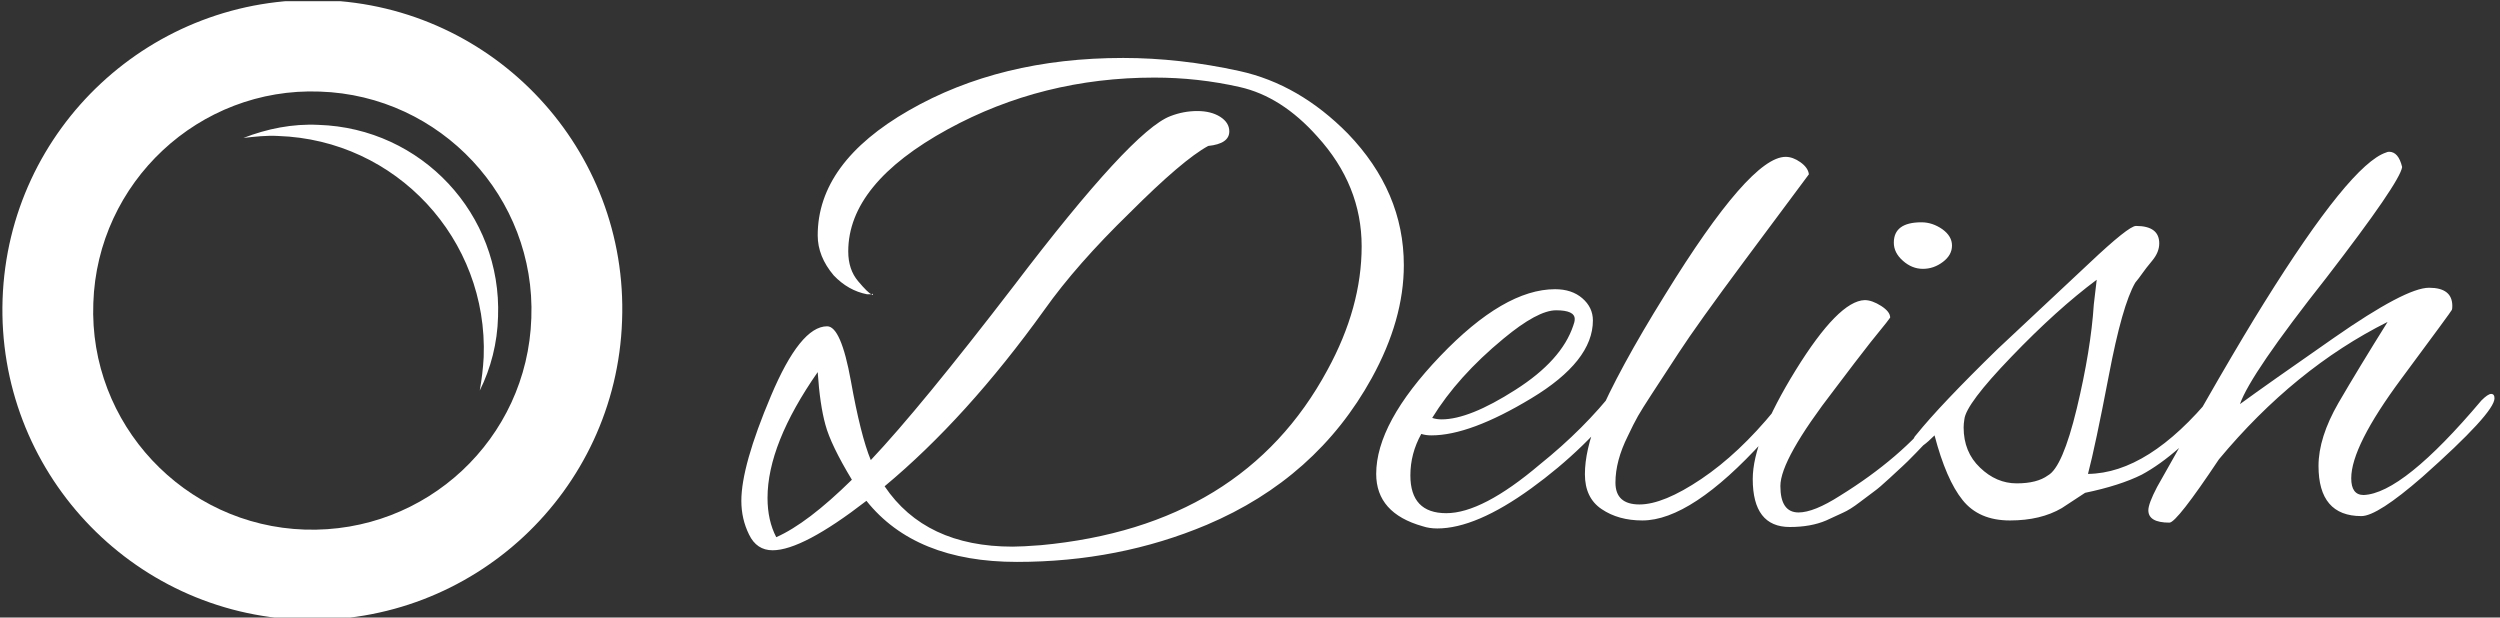<svg xmlns="http://www.w3.org/2000/svg" version="1.1" xmlns:xlink="http://www.w3.org/1999/xlink" xmlns:svgjs="http://svgjs.dev/svgjs" width="2000" height="494" viewBox="0 0 2000 494"><rect x="0" y="0" width="2000" height="494" fill="#333333" stroke="none"/><g transform="matrix(1,0,0,1,-1.212,0.943)"><svg viewBox="0 0 396 98" data-background-color="#ffffff" preserveAspectRatio="xMidYMid meet" height="494" width="2000" xmlns="http://www.w3.org/2000/svg" xmlns:xlink="http://www.w3.org/1999/xlink"><g id="tight-bounds" transform="matrix(1,0,0,1,0.24,-0.187)"><svg viewBox="0 0 395.52 98.374" height="98.374" width="395.52"><g><svg viewBox="0 0 395.52 98.374" height="98.374" width="395.52"><g><svg viewBox="0 0 395.52 98.374" height="98.374" width="395.52"><g><svg viewBox="0 0 562.199 139.831" height="98.374" width="395.52"><g transform="matrix(1,0,0,1,166.679,13.073)"><svg viewBox="0 0 395.52 113.685" height="113.685" width="395.52"><g id="textblocktransform"><svg viewBox="0 0 395.52 113.685" height="113.685" width="395.52" id="textblock"><g><svg viewBox="0 0 395.52 113.685" height="113.685" width="395.52"><g transform="matrix(1,0,0,1,0,0)"><svg width="395.52" viewBox="0.75 -31.7 120.54 34.65" height="113.685" data-palette-color="#000000"><path d="M9.35-1.25L9.35-1.25Q4.95 2.15 2.9 2.15L2.9 2.15Q1.8 2.15 1.28 1.07 0.75 0 0.75-1.25L0.75-1.25Q0.75-3.65 2.78-8.45 4.8-13.25 6.65-13.25L6.65-13.25Q7.6-13.25 8.28-9.5 8.95-5.75 9.65-4.05L9.65-4.05Q13.05-7.65 19.5-16.05L19.5-16.05Q27.6-26.7 30.25-27.7L30.25-27.7Q31.15-28.05 32.1-28.05 33.05-28.05 33.68-27.65 34.3-27.25 34.3-26.65L34.3-26.65Q34.3-25.8 32.85-25.65L32.85-25.65Q31.1-24.7 27.45-21.05L27.45-21.05Q23.8-17.5 21.6-14.4L21.6-14.4Q16.25-6.95 10.6-2.25L10.6-2.25Q13.4 1.9 19.4 1.9L19.4 1.9Q20.05 1.9 21.35 1.8L21.35 1.8Q35.25 0.5 41.05-10.25L41.05-10.25Q43.4-14.55 43.4-18.75 43.4-22.95 40.35-26.3L40.35-26.3Q37.9-29.05 35.02-29.7 32.15-30.35 29.15-30.35L29.15-30.35Q21.45-30.35 14.95-26.8L14.95-26.8Q8.1-23.05 8.1-18.4L8.1-18.4Q8.1-17.15 8.78-16.35 9.45-15.55 9.7-15.45L9.7-15.45 9.4-15.45Q8.1-15.7 7.1-16.75L7.1-16.75Q6-18.05 6-19.5L6-19.5Q6-24.5 12.28-28.1 18.55-31.7 27-31.7L27-31.7Q30.9-31.7 35-30.8 39.1-29.9 42.45-26.5L42.45-26.5Q46.3-22.5 46.3-17.45L46.3-17.45Q46.3-13.7 44.1-9.7L44.1-9.7Q40.3-2.8 32.75 0.4L32.75 0.4Q26.7 2.95 19.7 2.95 12.7 2.95 9.35-1.25ZM2.55-1.45L2.55-1.45Q2.55 0.1 3.15 1.25L3.15 1.25Q5.3 0.3 8.35-2.7L8.35-2.7Q6.9-5.1 6.53-6.48 6.15-7.85 6-10.1L6-10.1Q2.55-5.15 2.55-1.45ZM9.7-15.45L9.7-15.45Q9.75-15.45 9.8-15.5L9.8-15.5Q9.8-15.4 9.78-15.4 9.75-15.4 9.7-15.45ZM48.6 0.65L48.6 0.65Q48.05 0.65 47.6 0.5L47.6 0.5Q44.4-0.4 44.4-3.1L44.4-3.1Q44.4-6.6 48.8-11.2 53.2-15.8 56.7-15.8L56.7-15.8Q57.85-15.8 58.57-15.18 59.3-14.55 59.3-13.65L59.3-13.65Q59.3-10.85 55.07-8.3 50.85-5.75 48.2-5.75L48.2-5.75Q47.8-5.75 47.5-5.85L47.5-5.85Q46.75-4.5 46.75-3L46.75-3Q46.75-0.4 49.22-0.4 51.7-0.4 55.65-3.75L55.65-3.75Q58.7-6.2 60.85-8.95L60.85-8.95Q61.3-9.55 61.62-9.55 61.95-9.55 61.95-9.25 61.95-8.95 61.55-8.4L61.55-8.4Q58.85-4.85 55.05-2.1 51.25 0.65 48.6 0.65ZM58.05-13.75L58.05-13.75Q58.05-14.35 56.77-14.35 55.5-14.35 53.15-12.4L53.15-12.4Q50-9.8 48.25-6.95L48.25-6.95Q48.55-6.85 48.9-6.85L48.9-6.85Q50.8-6.85 53.97-8.88 57.15-10.9 57.95-13.3L57.95-13.3Q58.05-13.55 58.05-13.75ZM60.85-2.5Q60.85-1 62.5-1 64.15-1 66.75-2.75 69.35-4.5 71.8-7.5L71.8-7.5Q72.4-8.3 72.75-8.3 73.1-8.3 73.1-8L73.1-8Q73.1-7.7 71.05-5.4L71.05-5.4Q66.05 0.1 62.7 0.1L62.7 0.1Q61.05 0.1 59.9-0.68 58.75-1.45 58.75-3.08 58.75-4.7 59.6-6.85L59.6-6.85Q61.05-10.25 64.25-15.4L64.25-15.4Q70.1-24.9 72.55-24.9L72.55-24.9Q73.05-24.9 73.57-24.53 74.1-24.15 74.15-23.7L74.15-23.7Q73-22.15 69.72-17.75 66.45-13.35 65.2-11.43 63.95-9.5 63.32-8.55 62.7-7.6 62.4-7.08 62.1-6.55 61.7-5.7L61.7-5.7Q60.85-4 60.85-2.5ZM81.89-20.4Q82.64-20.4 83.32-19.93 83.99-19.45 83.99-18.8 83.99-18.15 83.37-17.68 82.74-17.2 81.99-17.2 81.24-17.2 80.62-17.75 79.99-18.3 79.99-19L79.99-19Q79.99-20.4 81.89-20.4L81.89-20.4ZM72.84 0.55L72.84 0.55Q70.29 0.55 70.29-2.75L70.29-2.75Q70.29-5.45 73.24-10.23 76.19-15 77.99-15.05L77.99-15.05Q78.49-15.05 79.12-14.65 79.74-14.25 79.74-13.85L79.74-13.85Q79.49-13.5 79.14-13.08 78.79-12.65 78.39-12.15 77.99-11.65 77.29-10.73 76.59-9.8 75.94-8.95L75.94-8.95Q72.19-4.1 72.19-2.27 72.19-0.45 73.44-0.45L73.44-0.45Q74.49-0.45 76.29-1.6L76.29-1.6Q80.49-4.2 82.94-7.3L82.94-7.3Q83.84-8.45 84.17-8.45 84.49-8.45 84.49-8.05 84.49-7.65 83.34-6.45 82.19-5.25 81.52-4.55 80.84-3.85 80.59-3.63 80.34-3.4 79.67-2.78 78.99-2.15 78.64-1.9 78.29-1.65 77.64-1.15 76.99-0.65 76.49-0.43 75.99-0.2 75.34 0.1L75.34 0.1Q74.29 0.55 72.84 0.55ZM93.14-1.8L91.54-0.75Q90.09 0.1 87.97 0.1 85.84 0.1 84.72-1.3 83.59-2.7 82.79-5.75L82.79-5.75Q81.89-4.85 81.54-4.85L81.54-4.85Q81.29-4.85 81.29-5.2 81.29-5.55 81.54-5.8L81.54-5.8Q83.19-7.85 87.14-11.7L87.14-11.7 93.44-17.6Q96.14-20.15 96.64-20.15L96.64-20.15Q98.24-20.15 98.24-18.95L98.24-18.95Q98.24-18.35 97.77-17.78 97.29-17.2 97.07-16.88 96.84-16.55 96.59-16.25L96.59-16.25Q95.69-14.7 94.77-9.85 93.84-5 93.34-3.1L93.34-3.1Q97.49-3.15 101.89-8.5L101.89-8.5Q102.39-9 102.64-9 102.89-9 102.89-8.68 102.89-8.35 102.44-7.8L102.44-7.8Q99.54-4.4 97.04-3.05L97.04-3.05Q95.54-2.3 93.14-1.8L93.14-1.8ZM84.79-6.3L84.79-6.3Q84.79-4.6 85.92-3.53 87.04-2.45 88.44-2.45 89.84-2.45 90.59-3L90.59-3Q91.59-3.55 92.57-7.6 93.54-11.65 93.74-14.75L93.74-14.75 93.94-16.45Q91.19-14.4 88.07-11.15 84.94-7.9 84.84-6.85L84.84-6.85Q84.79-6.55 84.79-6.3ZM112.14-0.2L112.14-0.2Q109.19-0.2 109.19-3.65L109.19-3.65Q109.19-5.6 110.56-7.98 111.94-10.35 113.94-13.55L113.94-13.55Q107.54-10.35 102.34-4.1L102.34-4.1Q99.44 0.25 98.94 0.25L98.94 0.25Q97.49 0.25 97.49-0.6L97.49-0.6Q97.49-1.05 98.09-2.2L98.09-2.2Q102.94-10.85 105.44-14.85L105.44-14.85Q111.39-24.4 113.84-25.2L113.84-25.2Q113.94-25.25 114.04-25.25L114.04-25.25Q114.69-25.25 114.94-24.2L114.94-24.2Q114.79-23.15 109.74-16.6L109.74-16.6Q104.49-9.95 103.79-7.9L103.79-7.9Q105.64-9.25 110.24-12.45L110.24-12.45Q115.19-15.9 116.79-15.9 118.39-15.9 118.39-14.65L118.39-14.65Q118.39-14.45 118.36-14.38 118.34-14.3 114.89-9.65 111.44-5 111.44-2.8L111.44-2.8Q111.44-1.65 112.29-1.65L112.29-1.65Q114.99-1.75 120.39-8.15L120.39-8.15Q120.84-8.6 121.06-8.6 121.29-8.6 121.29-8.3L121.29-8.3Q121.29-7.3 116.34-2.9L116.34-2.9Q113.24-0.2 112.14-0.2Z" opacity="1" transform="matrix(1,0,0,1,0,0)" fill="#fff" class="wordmark-text-0" data-fill-palette-color="primary" id="text-0"></path></svg></g></svg></g></svg></g></svg></g><g><svg viewBox="0 0 139.84 139.831" height="139.831" width="139.84"><g><svg xmlns="http://www.w3.org/2000/svg" xmlns:xlink="http://www.w3.org/1999/xlink" version="1.1" x="0" y="0" viewBox="2.471 2.471 94.964 94.957" enable-background="new 0 0 100 100" xml:space="preserve" height="139.831" width="139.84" class="icon-icon-0" data-fill-palette-color="accent" id="icon-0"><path fill="#ffffff" d="M51.7 2.5C25.4 1.6 3.4 22.1 2.5 48.3s19.6 48.2 45.8 49.1c26.2 0.9 48.2-19.6 49.1-45.8C98.4 25.4 77.9 3.4 51.7 2.5zM48.8 83.6c-18.5-0.6-33.1-16.2-32.4-34.7 0.6-18.5 16.2-33.1 34.7-32.4 18.5 0.6 33.1 16.2 32.4 34.7C82.9 69.7 67.4 84.2 48.8 83.6zM44.7 23.3c-1.8-0.1-3.5 0.1-5.3 0.3 3.6-1.4 7.5-2.2 11.5-2C66.7 22.1 79 35.3 78.4 51c-0.1 4-1.1 7.9-2.8 11.3 0.3-1.7 0.5-3.3 0.6-5.1C76.9 39.1 62.8 23.9 44.7 23.3z" data-fill-palette-color="accent"></path></svg></g></svg></g></svg></g></svg></g></svg></g><defs></defs></svg><rect width="395.52" height="98.374" fill="none" stroke="none" visibility="hidden"></rect></g></svg></g></svg>